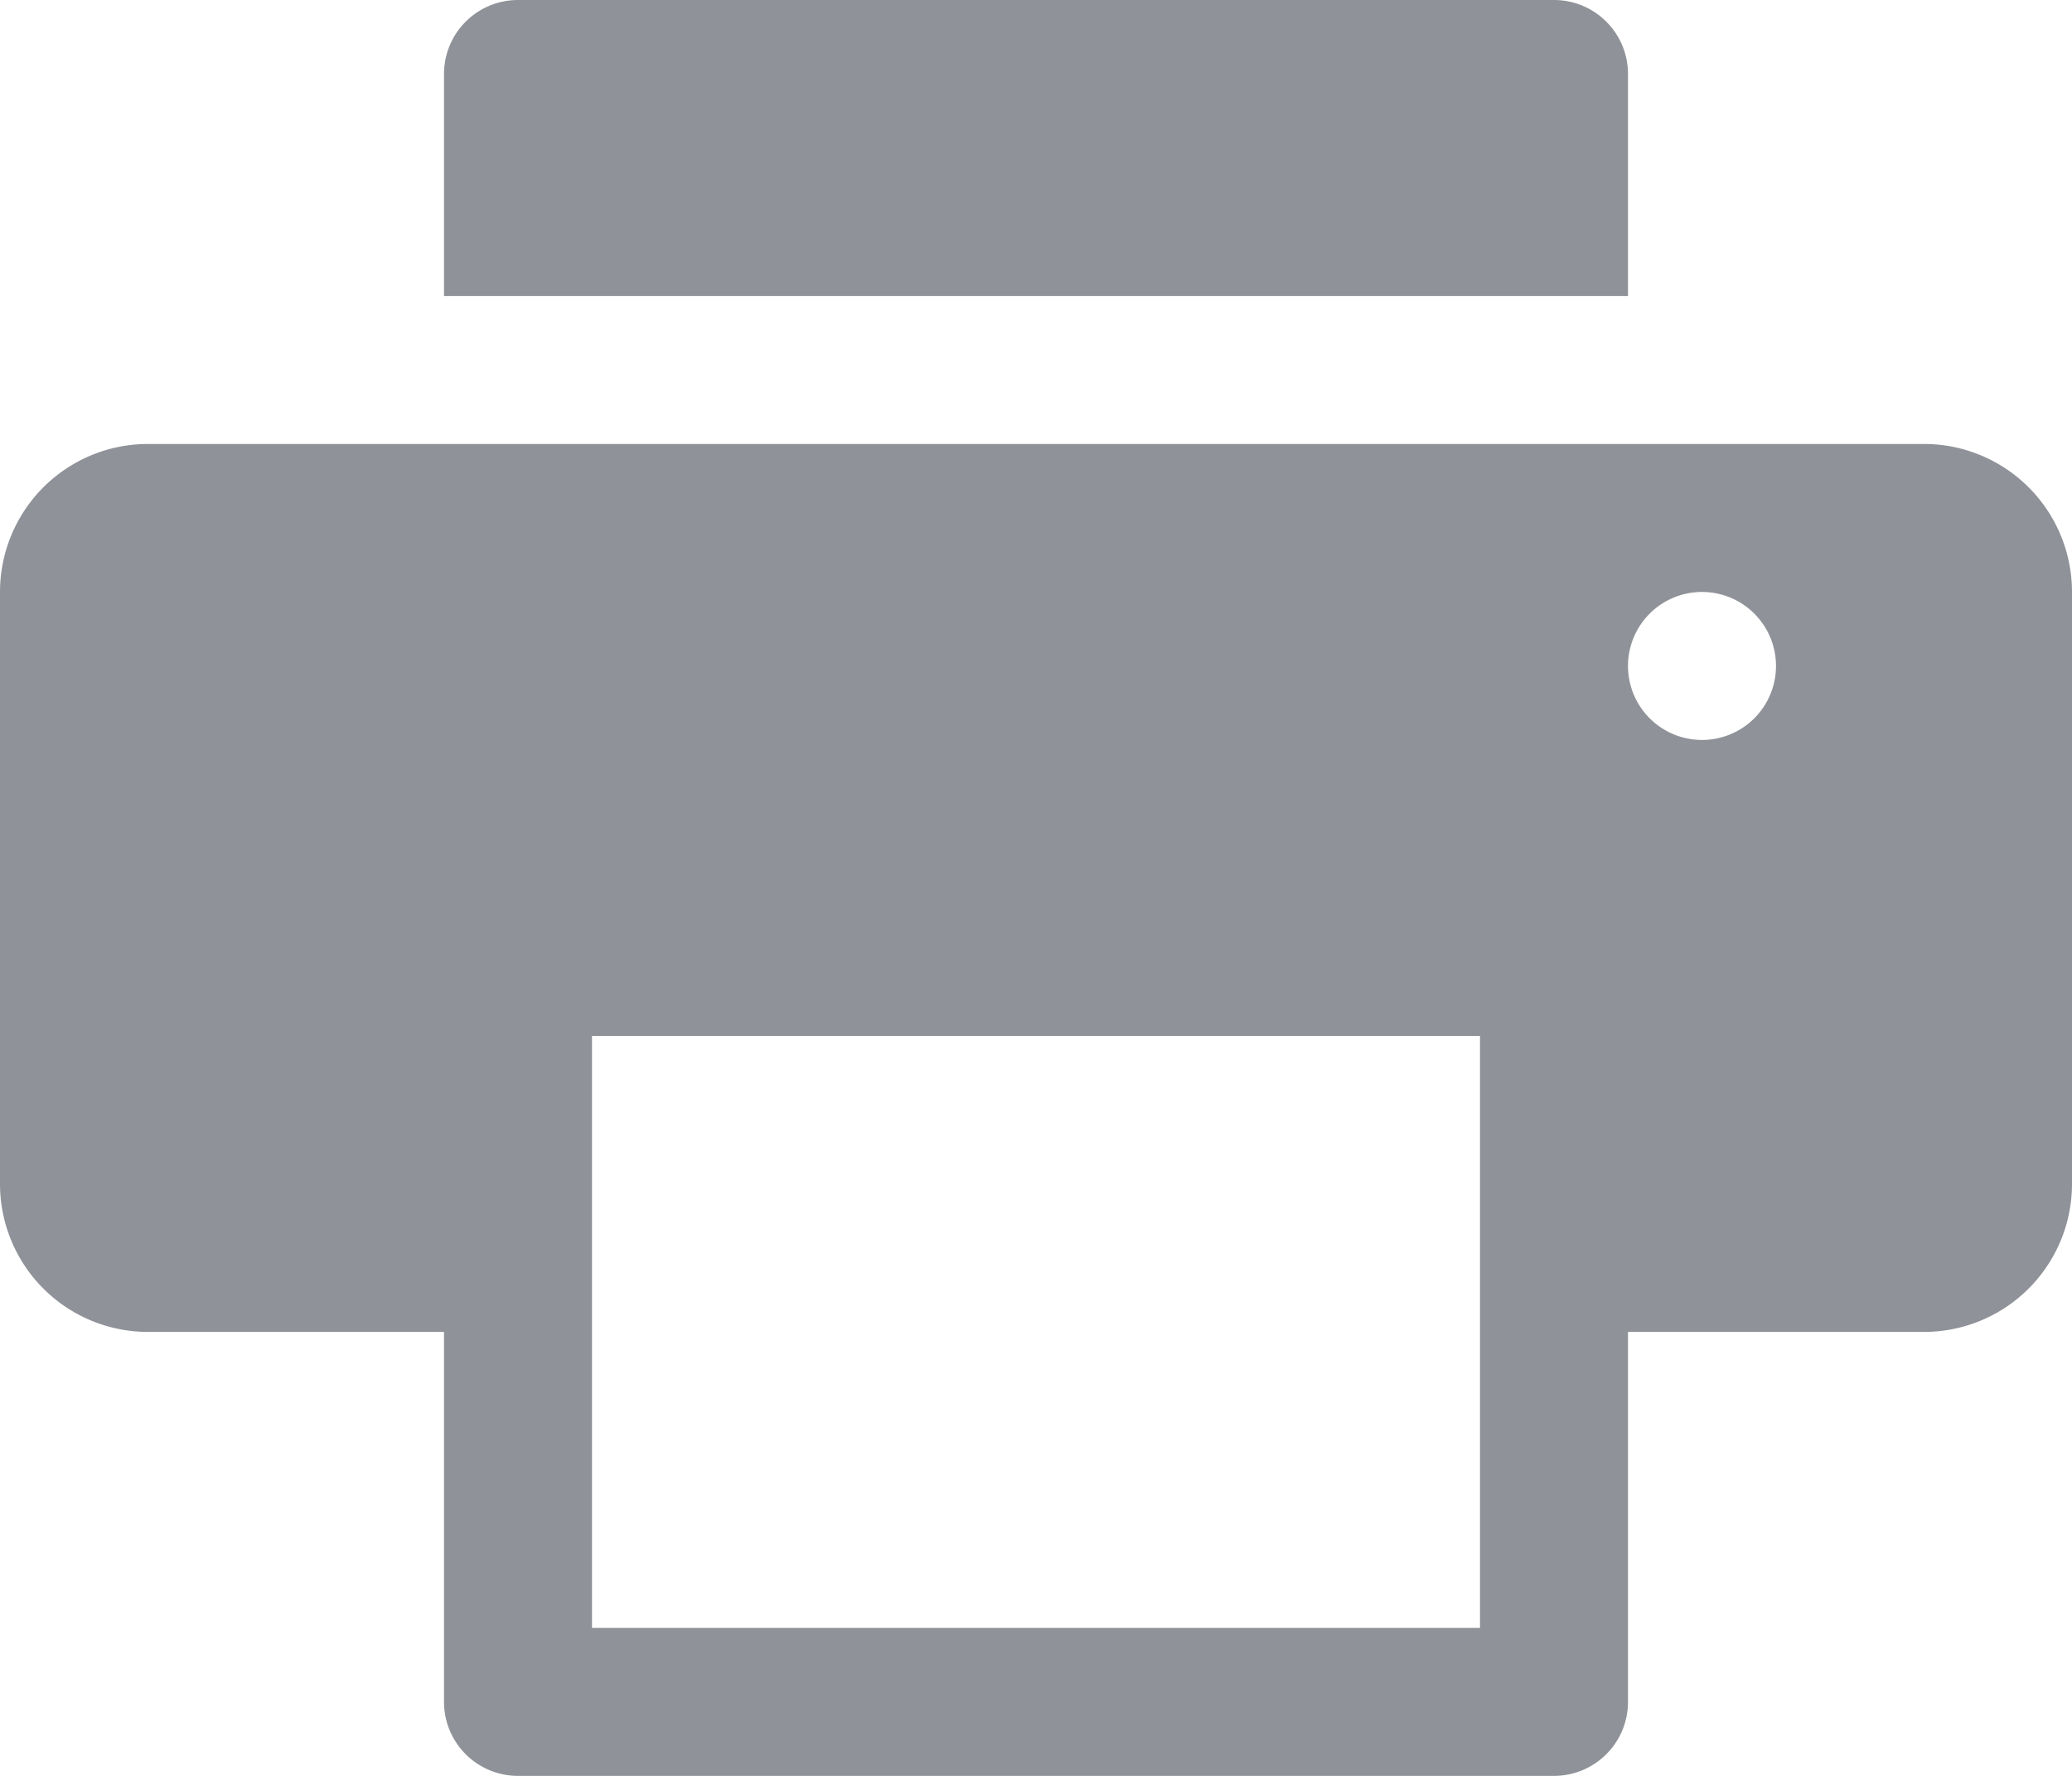 <svg xmlns="http://www.w3.org/2000/svg" width="14" height="12" viewBox="0 0 14 12">
<defs>
    <style>
      .cls-1 {
        fill: #60646d;
        fill-rule: evenodd;
        opacity: 0.7;
      }
    </style>
  </defs>
  <path id="Print" class="cls-1" d="M810,586h-2v2.5a0.5,0.5,0,0,1-.5.5h-7a0.5,0.5,0,0,1-.5-0.5V586h-2a1,1,0,0,1-1-1v-4a1,1,0,0,1,1-1h12a1,1,0,0,1,1,1v4A1,1,0,0,1,810,586Zm-3-2h-6v4h6v-4Zm1.5-3a0.5,0.5,0,1,0,.5.5A0.5,0.5,0,0,0,808.5,581Zm-8-2H800v-1.5a0.5,0.5,0,0,1,.5-0.5h7a0.5,0.5,0,0,1,.5.5V579h-7.5Z" transform="translate(-797 -577)"/>
</svg>
